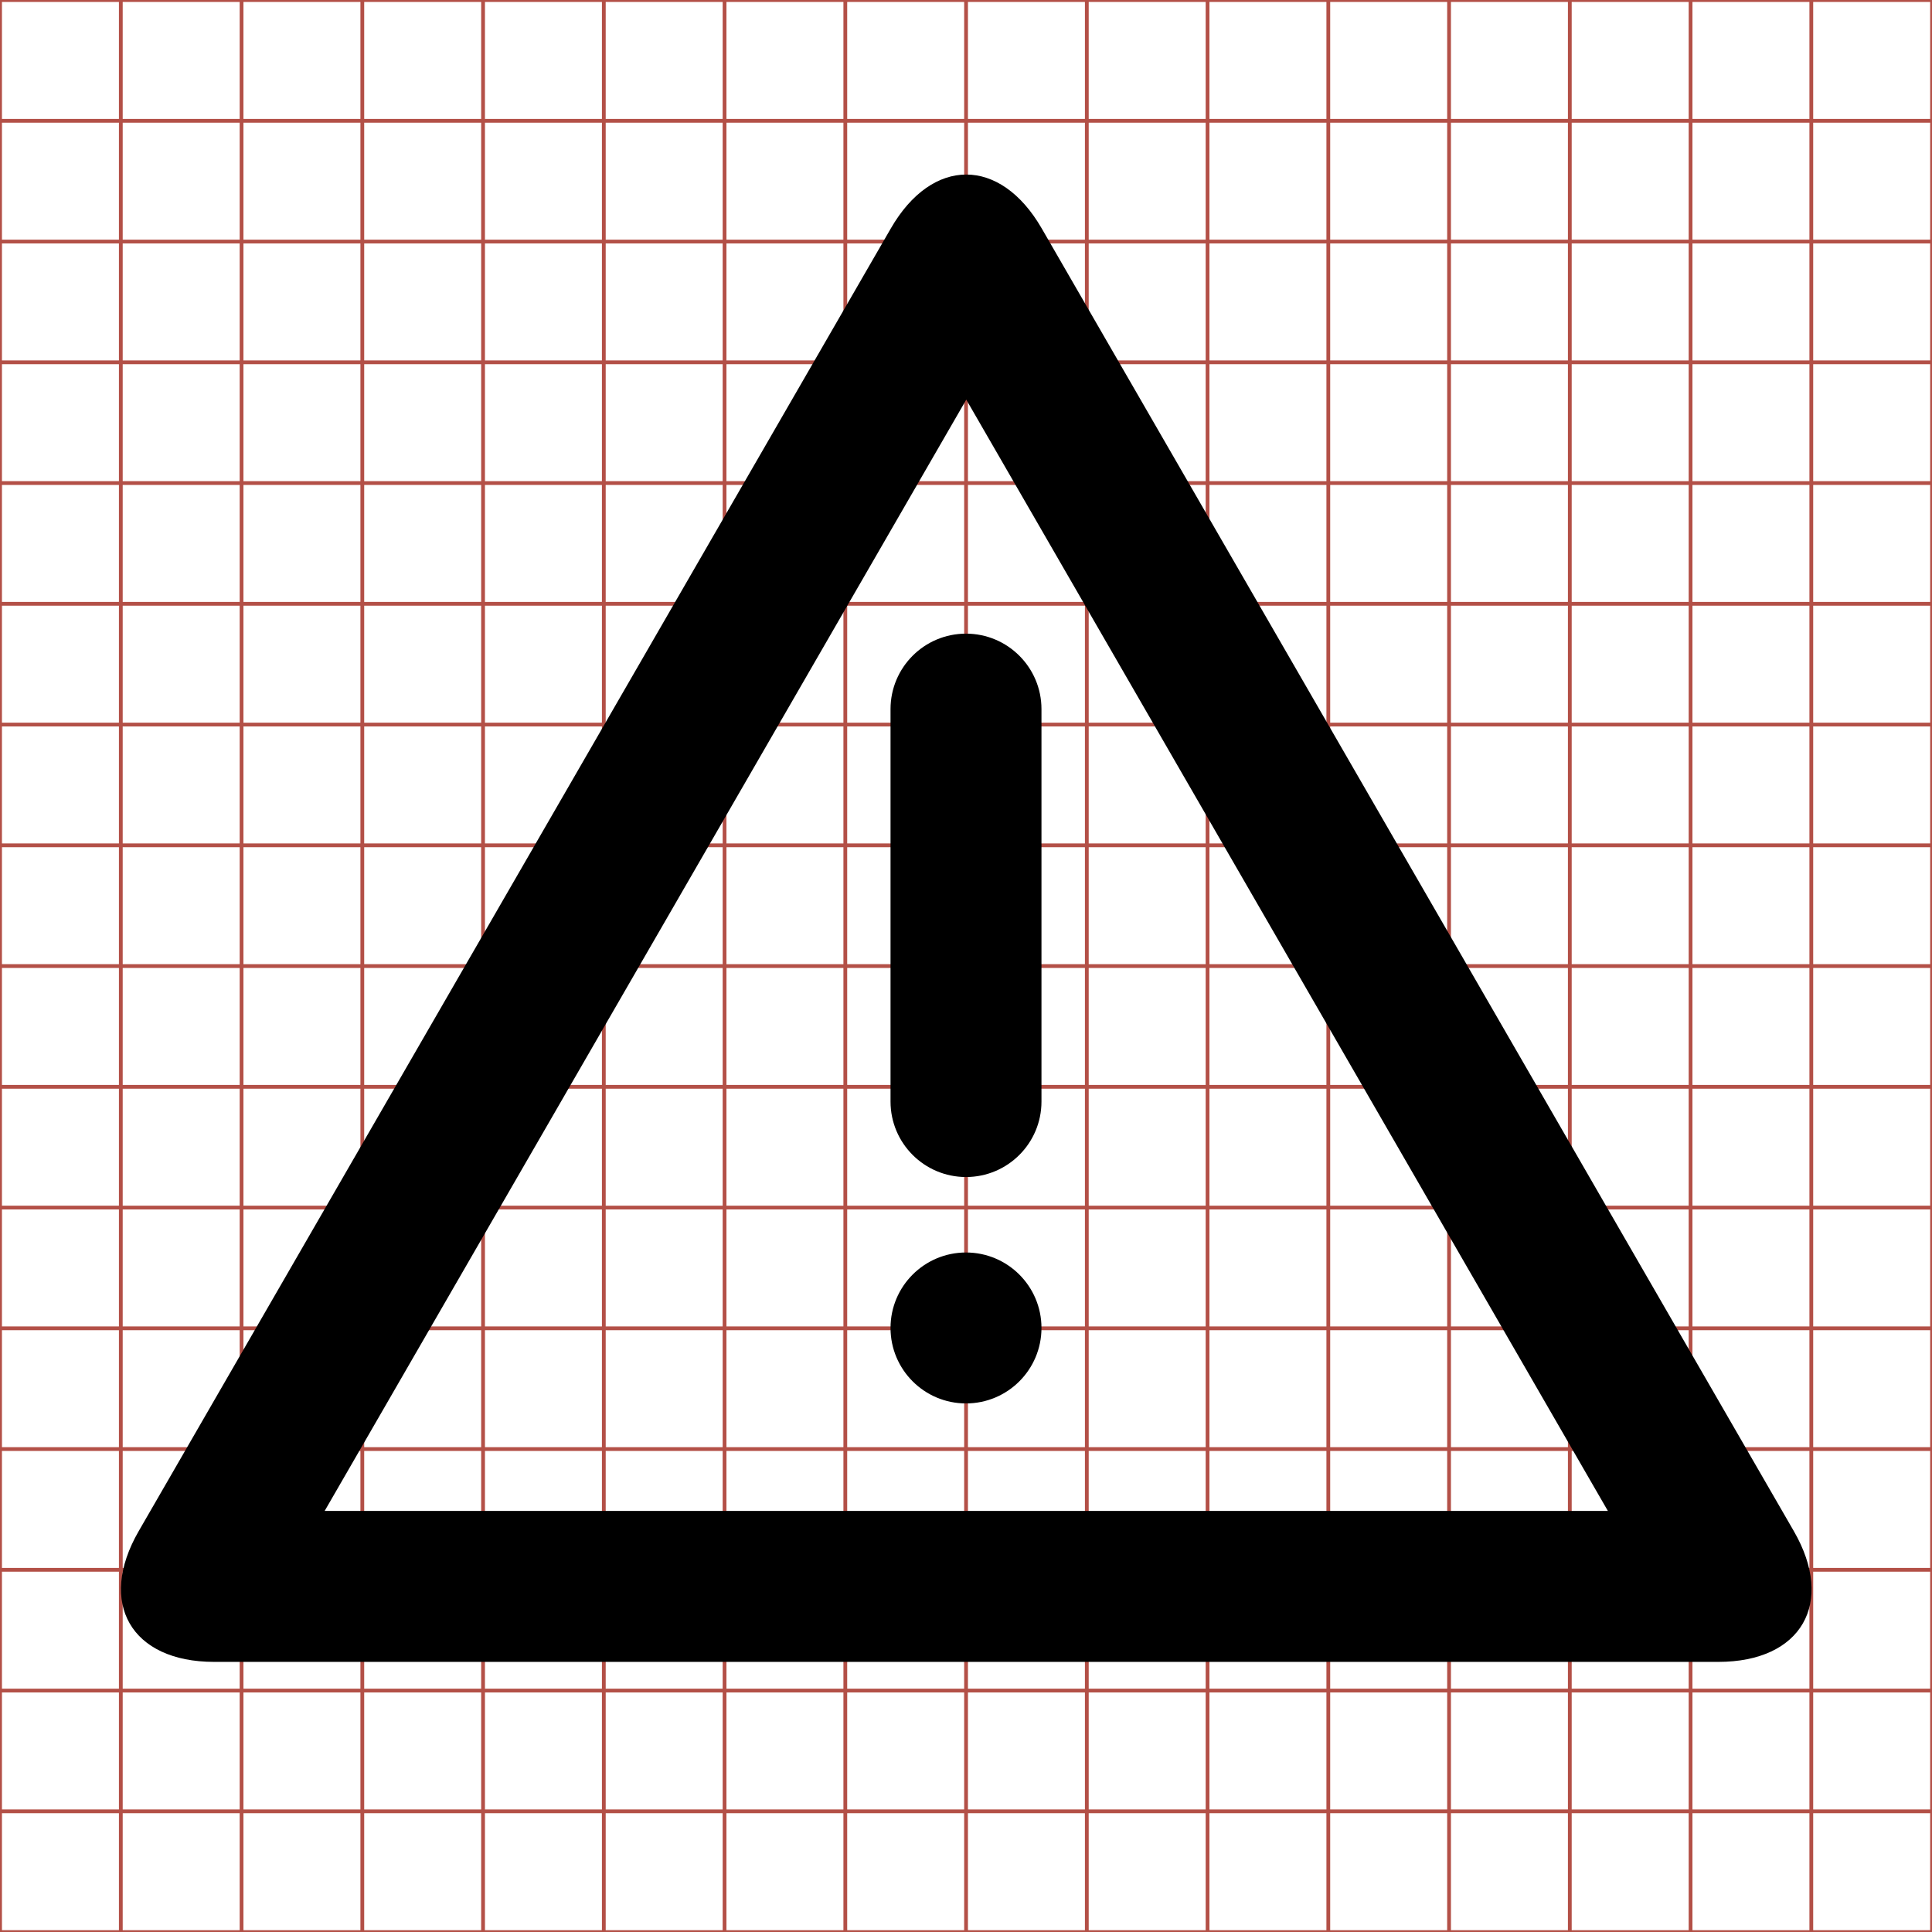 <?xml version="1.0" encoding="utf-8"?>
<!-- Generator: Adobe Illustrator 16.0.4, SVG Export Plug-In . SVG Version: 6.00 Build 0)  -->
<!DOCTYPE svg PUBLIC "-//W3C//DTD SVG 1.1//EN" "http://www.w3.org/Graphics/SVG/1.1/DTD/svg11.dtd">
<svg version="1.1" id="Layer_1" xmlns="http://www.w3.org/2000/svg" xmlns:xlink="http://www.w3.org/1999/xlink" x="0px" y="0px"
	 width="512px" height="512px" viewBox="-1104.5 -1932.5 512 512" enable-background="new -1104.5 -1932.5 512 512"
	 xml:space="preserve">
<g>
	<line fill="none" stroke="#B35047" x1="-1072.484" y1="-1932.482" x2="-1072.484" y2="-1420.483"/>
	<line fill="none" stroke="#B35047" x1="-1040.484" y1="-1932.482" x2="-1040.484" y2="-1420.483"/>
	<line fill="none" stroke="#B35047" x1="-1008.484" y1="-1932.482" x2="-1008.484" y2="-1420.483"/>
	<line fill="none" stroke="#B35047" x1="-976.484" y1="-1932.482" x2="-976.484" y2="-1420.483"/>
	<line fill="none" stroke="#B35047" x1="-944.484" y1="-1932.482" x2="-944.484" y2="-1420.483"/>
	<line fill="none" stroke="#B35047" x1="-912.484" y1="-1932.482" x2="-912.484" y2="-1420.483"/>
	<line fill="none" stroke="#B35047" x1="-880.484" y1="-1932.482" x2="-880.484" y2="-1420.483"/>
	<line fill="none" stroke="#B35047" x1="-848.484" y1="-1932.482" x2="-848.484" y2="-1420.483"/>
	<line fill="none" stroke="#B35047" x1="-816.484" y1="-1932.482" x2="-816.484" y2="-1420.483"/>
	<line fill="none" stroke="#B35047" x1="-784.484" y1="-1932.482" x2="-784.484" y2="-1420.483"/>
	<line fill="none" stroke="#B35047" x1="-752.484" y1="-1932.482" x2="-752.484" y2="-1420.483"/>
	<line fill="none" stroke="#B35047" x1="-720.484" y1="-1932.482" x2="-720.484" y2="-1420.483"/>
	<line fill="none" stroke="#B35047" x1="-688.484" y1="-1932.482" x2="-688.484" y2="-1420.483"/>
	<line fill="none" stroke="#B35047" x1="-656.484" y1="-1932.482" x2="-656.484" y2="-1420.483"/>
	<line fill="none" stroke="#B35047" x1="-624.484" y1="-1932.482" x2="-624.484" y2="-1420.483"/>
	<line fill="none" stroke="#B35047" x1="-1104.484" y1="-1900.484" x2="-592.484" y2="-1900.484"/>
	<line fill="none" stroke="#B35047" x1="-1104.484" y1="-1868.484" x2="-592.484" y2="-1868.484"/>
	<line fill="none" stroke="#B35047" x1="-1104.484" y1="-1836.484" x2="-592.484" y2="-1836.484"/>
	<line fill="none" stroke="#B35047" x1="-1104.484" y1="-1804.485" x2="-592.484" y2="-1804.485"/>
	<line fill="none" stroke="#B35047" x1="-1104.484" y1="-1772.485" x2="-592.484" y2="-1772.485"/>
	<line fill="none" stroke="#B35047" x1="-1104.484" y1="-1740.485" x2="-592.484" y2="-1740.485"/>
	<line fill="none" stroke="#B35047" x1="-1104.484" y1="-1708.485" x2="-592.484" y2="-1708.485"/>
	<line fill="none" stroke="#B35047" x1="-1104.484" y1="-1676.482" x2="-592.484" y2="-1676.482"/>
	<line fill="none" stroke="#B35047" x1="-1104.484" y1="-1644.482" x2="-592.484" y2="-1644.482"/>
	<line fill="none" stroke="#B35047" x1="-1104.484" y1="-1612.482" x2="-592.484" y2="-1612.482"/>
	<line fill="none" stroke="#B35047" x1="-1104.484" y1="-1580.482" x2="-592.484" y2="-1580.482"/>
	<line fill="none" stroke="#B35047" x1="-1104.484" y1="-1548.482" x2="-592.484" y2="-1548.482"/>
	<line fill="none" stroke="#B35047" x1="-1104.484" y1="-1516.483" x2="-592.484" y2="-1516.483"/>
	<line fill="none" stroke="#B35047" x1="-1104.484" y1="-1484.483" x2="-592.484" y2="-1484.483"/>
	<line fill="none" stroke="#B35047" x1="-1104.484" y1="-1452.483" x2="-592.484" y2="-1452.483"/>
	<rect x="-1104.484" y="-1932.482" fill="none" stroke="#B35047" width="512" height="512"/>
</g>
<path d="M-848.501-1620.577c-11.045,0-20-8.953-20-20v-104c0-11.045,8.955-20,20-20l0,0c11.045,0,20.002,8.955,20.002,20v104
	C-828.499-1629.53-837.456-1620.577-848.501-1620.577L-848.501-1620.577z"/>
<path d="M-848.501-1560.577c-11.045,0-20-8.953-20-20l0,0c0-11.045,8.955-20,20-20l0,0c11.045,0,20.002,8.955,20.002,20l0,0
	C-828.499-1569.53-837.456-1560.577-848.501-1560.577L-848.501-1560.577z"/>
<path d="M-848.429-1826.596l170.037,294.514h-340.074L-848.429-1826.596 M-848.429-1886.245c-7.25,0-14.5,4.763-20,14.29
	l-199.319,345.231c-11,19.053-2,34.641,20,34.641h398.639c22,0,31-15.588,20-34.641l-199.319-345.231
	C-833.929-1881.481-841.179-1886.245-848.429-1886.245L-848.429-1886.245z"/>
</svg>
